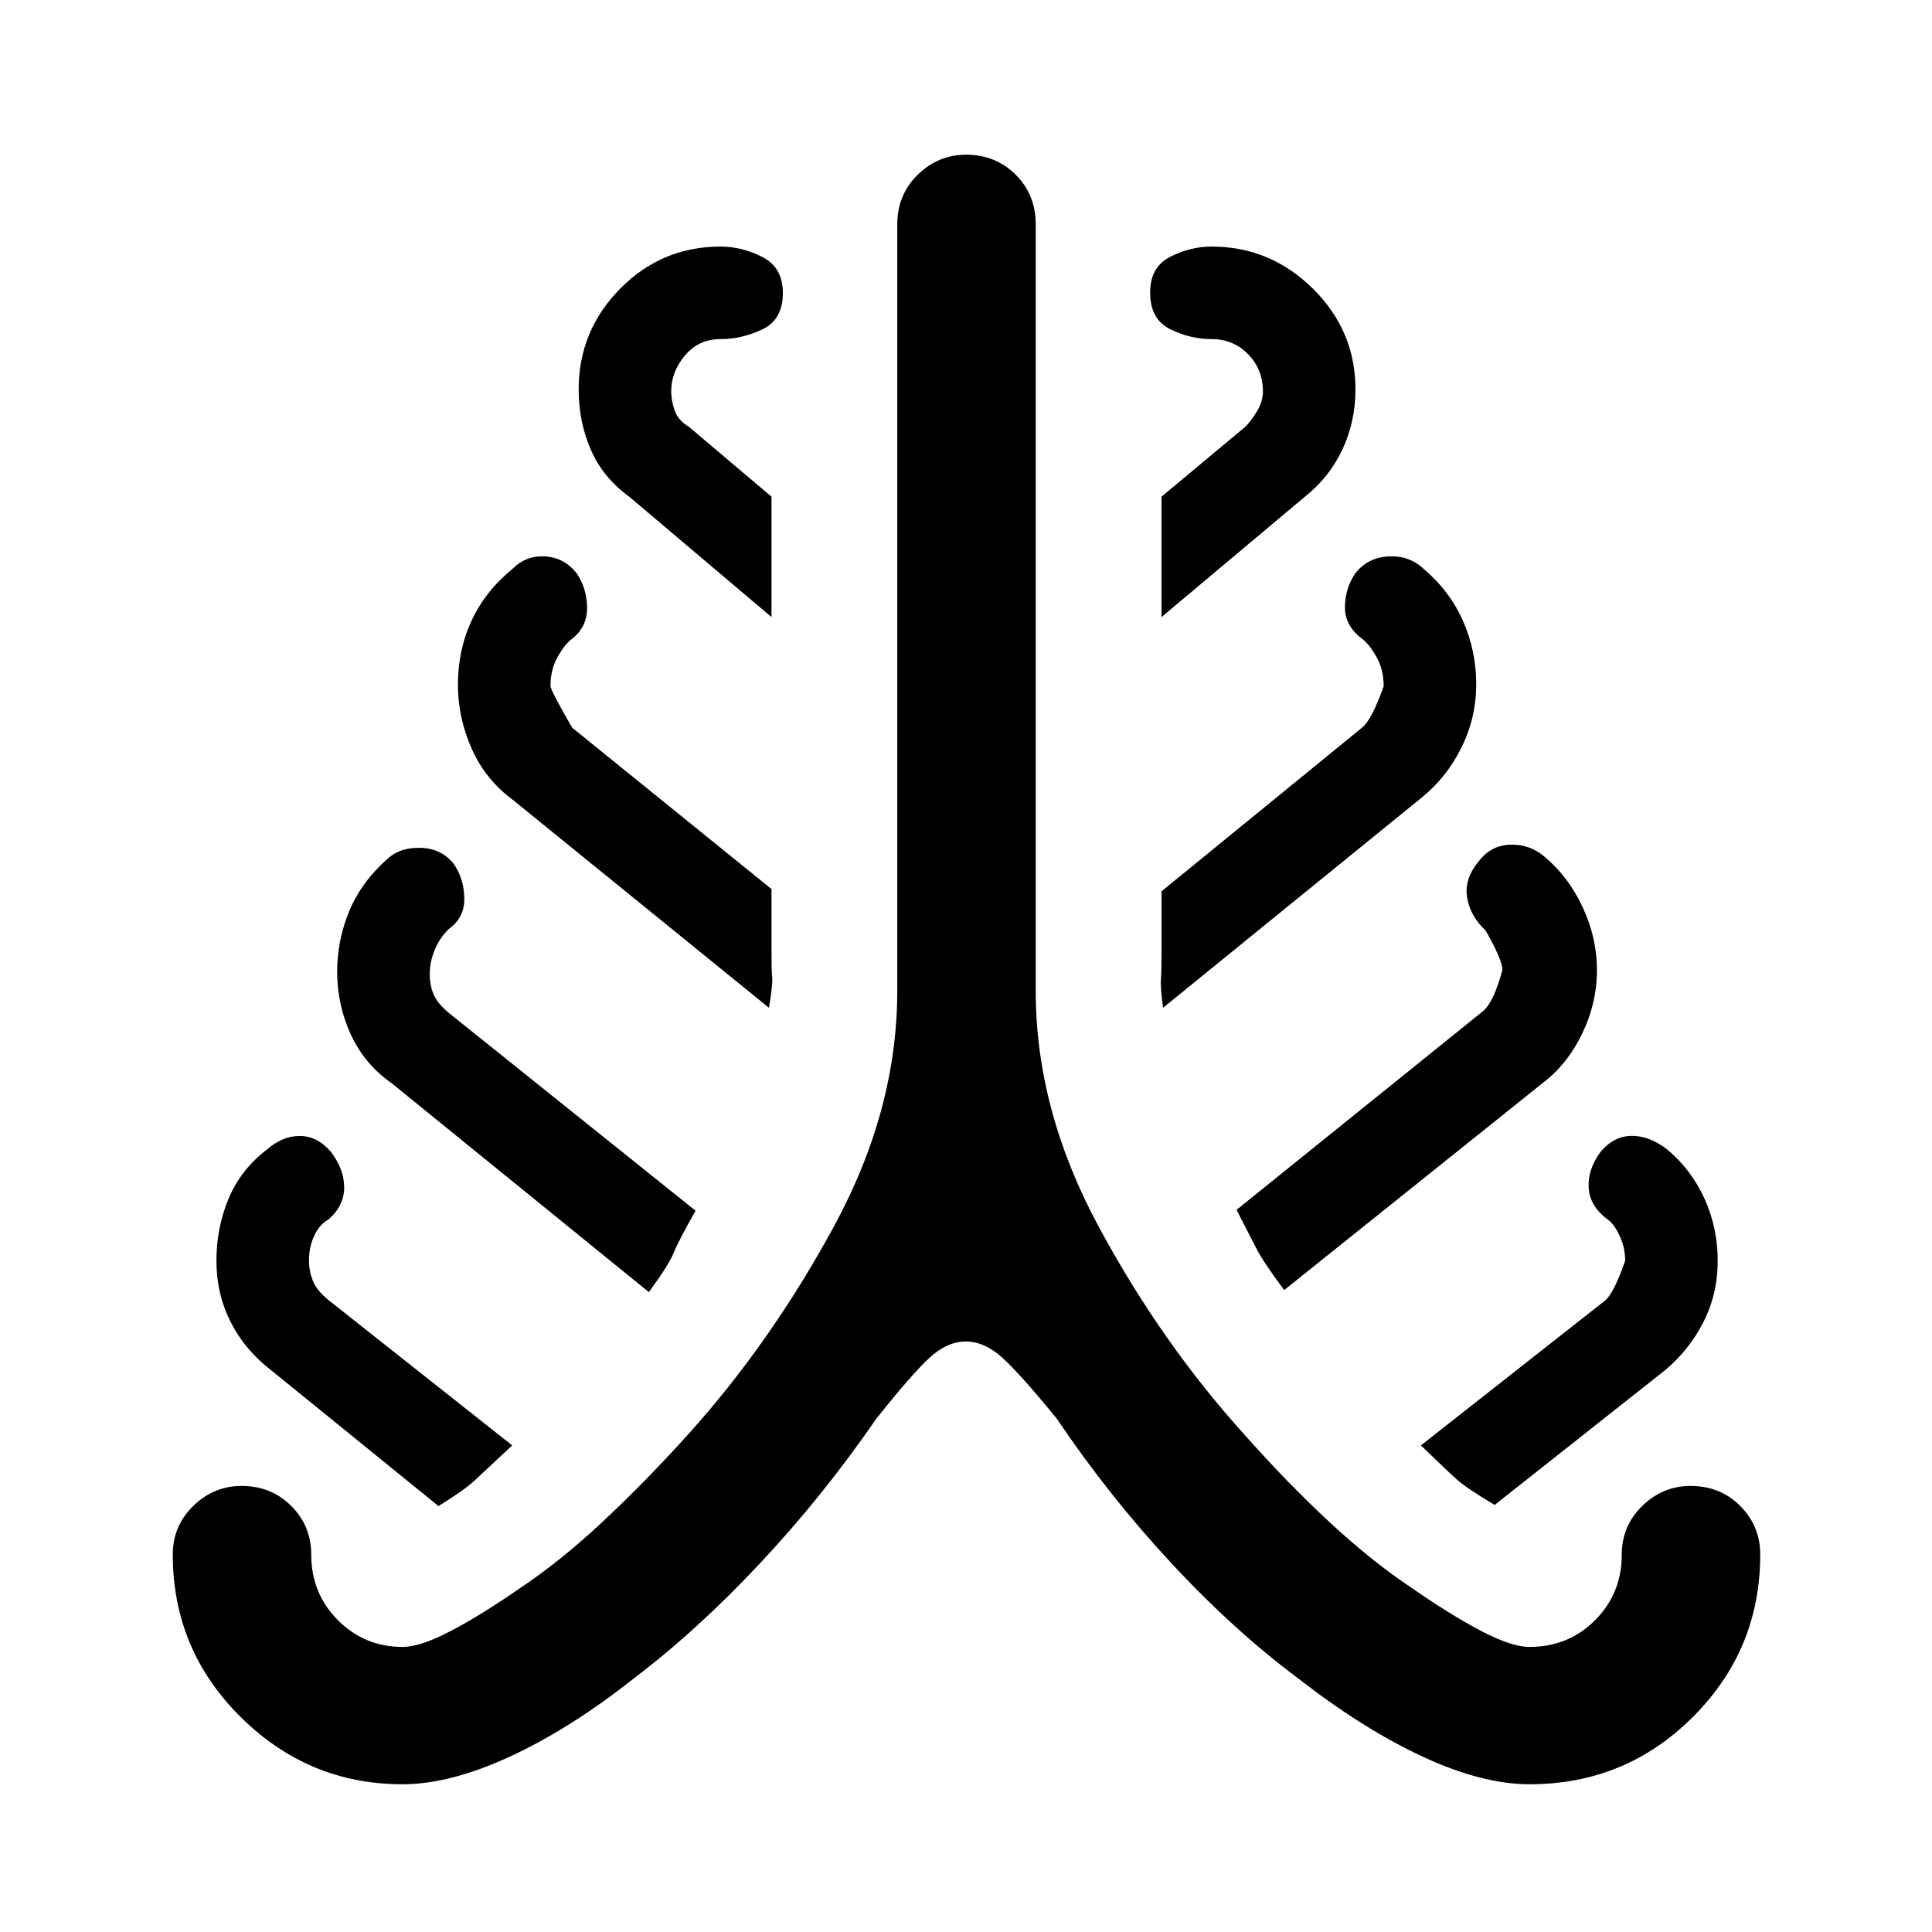<svg xmlns="http://www.w3.org/2000/svg" height="48" viewBox="0 -960 960 960" width="48"><path d="M200-73.41q-46.72 0-80.44-33.44-33.71-33.43-33.71-80.71 0-14.2 10.19-24.15 10.2-9.94 23.96-9.94 14.76 0 24.71 9.94 9.94 9.95 9.94 24.15 0 19.36 13.28 32.64 13.27 13.27 32.07 13.27 8.93 0 24.15-8 15.22-8 34.65-21.5 19.44-12.94 40.41-32.49 20.97-19.55 42.46-43.32 41.37-45.87 72.78-103.77 31.4-57.9 31.4-116.83v-380.92q0-14.76 10.19-24.71 10.2-9.94 23.96-9.94 14.76 0 24.71 9.94 9.94 9.95 9.94 24.71v380.92q0 58.93 31.15 116.83 31.16 57.9 72.86 103.93 21.17 23.84 42.13 43.28 20.97 19.43 40.41 32.37 19.43 13.5 34.65 21.5 15.22 8 24.15 8 19.3 0 32.57-13.27 13.28-13.28 13.28-32.64 0-14.2 10.19-24.15 10.2-9.94 23.96-9.94 14.76 0 24.71 9.94 9.94 9.95 9.94 24.15 0 47.28-33.46 80.71Q807.72-73.41 760-73.41q-23.57 0-53.13-13.75-29.57-13.75-61.63-38.71-32.07-23.89-63.13-57.32-31.07-33.42-57.07-71.98-17.56-21.5-26.63-29.87-9.07-8.37-18.43-8.37-9.35 0-18.12 8.08-8.77 8.09-26.34 30.16-26.56 38.56-57.88 71.98-31.31 33.43-62.88 57.32-31.56 24.96-61.38 38.71Q223.57-73.41 200-73.41Zm17.89-138.22-83.15-67.5q-13.13-10.07-20.16-24.03-7.04-13.97-7.04-30.36 0-16.41 6.04-30.87 6.03-14.46 19.16-24.52 7.75-6.7 16.35-6.63 8.61.06 15.27 7.8 6.73 8.81 6.66 17.86-.06 9.05-7.69 15.75-4.5 2.43-7.16 8.06-2.65 5.62-2.65 12.58 0 4.9 1.9 9.8 1.9 4.89 7.91 9.78l91.19 72.13q-14.13 13.13-18.76 17.51-4.63 4.38-17.87 12.64Zm104.53-106.33L194.56-421.8q-13.39-9.35-20.2-24.09-6.82-14.74-6.82-31.15 0-15.86 6.04-30.35 6.03-14.48 19.16-26.04 6.13-5.57 16.33-5.29 10.19.29 16.32 7.92 5.07 7.13 5.32 16.85.25 9.73-7.38 15.3-4.44 4-7.12 10.18-2.69 6.18-2.69 12.51 0 5.35 1.9 10 1.9 4.64 7.91 9.53l122.3 98.03q-8.56 15.1-10.88 20.92-2.32 5.83-12.33 19.52Zm59.67-141.28L254.74-562.61q-13.57-10.06-20.38-25.44-6.82-15.38-6.82-31.75 0-17.27 6.82-31.9 6.81-14.63 20.38-25.69 6.63-6.7 16.08-6.13 9.44.56 15.57 8.19 5.07 7.2 5.32 16.9.25 9.69-7.38 15.82-3.5 2.44-7.16 8.89-3.65 6.46-3.65 14.5 0 2.22 10.81 20.83l99.02 80.15v29.99q0 11.03.35 14.11.34 3.07-1.61 14.9Zm1.26-194.15-70.61-59.74q-13.13-9.5-19.16-23.38-6.04-13.88-6.04-30.01 0-29.17 20.65-50.07 20.64-20.89 49.81-20.89 10.61 0 20.81 5.18Q389-827.13 389-814.42q0 13.27-10.19 18.09-10.2 4.83-20.81 4.83-10.8 0-17.64 8.12t-6.84 17.84q0 4.39 1.65 9.35 1.66 4.97 7.16 8.28l41.02 34.71v59.81Zm194.56 194.15q-1.39-10.69-1.07-13.77.31-3.08.31-14.11v-29.99l99.62-81.31q4.84-3.84 10.77-20.58 0-8.37-3.68-14.77-3.69-6.4-7.12-8.84-8.7-6.69-8.45-16.11.25-9.41 5.32-16.61 6.13-7.63 16.32-8.19 10.2-.57 17.4 6.13 13.06 11.06 19.63 25.93 6.56 14.87 6.56 31.48t-7.35 31.46q-7.34 14.85-19.84 24.91L577.91-459.24Zm-.76-194.15v-59.81l41.59-34.71q2.8-2.71 5.8-7.64 3-4.94 3-9.97 0-10.86-7.31-18.42-7.31-7.56-18.23-7.56-10.57 0-20.53-4.93-9.97-4.92-9.97-18.19 0-12.71 9.97-17.78 9.96-5.08 20.53-5.08 29.17 0 50.35 20.89 21.17 20.9 21.17 50.07 0 16.13-6.56 30.01-6.57 13.88-18.63 23.38l-71.18 59.74Zm60.93 334.43q-10.51-14.26-13.33-19.8-2.82-5.54-10.32-20.08l122.31-98.59q5.5-4.5 9.8-20.61 0-4.94-8.37-19.61-7.63-7.13-9.16-16.33-1.53-9.19 5.6-17.82 6.13-8.2 15.82-8.48 9.7-.29 16.9 5.85 12.06 10.06 19.13 25.29 7.06 15.24 7.06 31.1 0 16.42-7.35 31.65-7.34 15.24-19.67 24.59L638.08-318.96Zm104.6 106.76q-13.81-8.26-18.44-12.35-4.63-4.1-18.2-17.23l91.7-72.13q4.37-3.94 9.8-19.67 0-6.31-2.68-12.21-2.69-5.91-6.12-8.34-8.86-6.59-9.35-15.81-.48-9.21 6.12-17.96 6.59-7.67 15.36-7.69 8.76-.02 17.46 6.68 12.06 10.06 18.63 24.52 6.56 14.46 6.56 30.87 0 16.39-7.06 30.36-7.07 13.96-19.13 24.03l-84.65 66.93Z"/></svg>